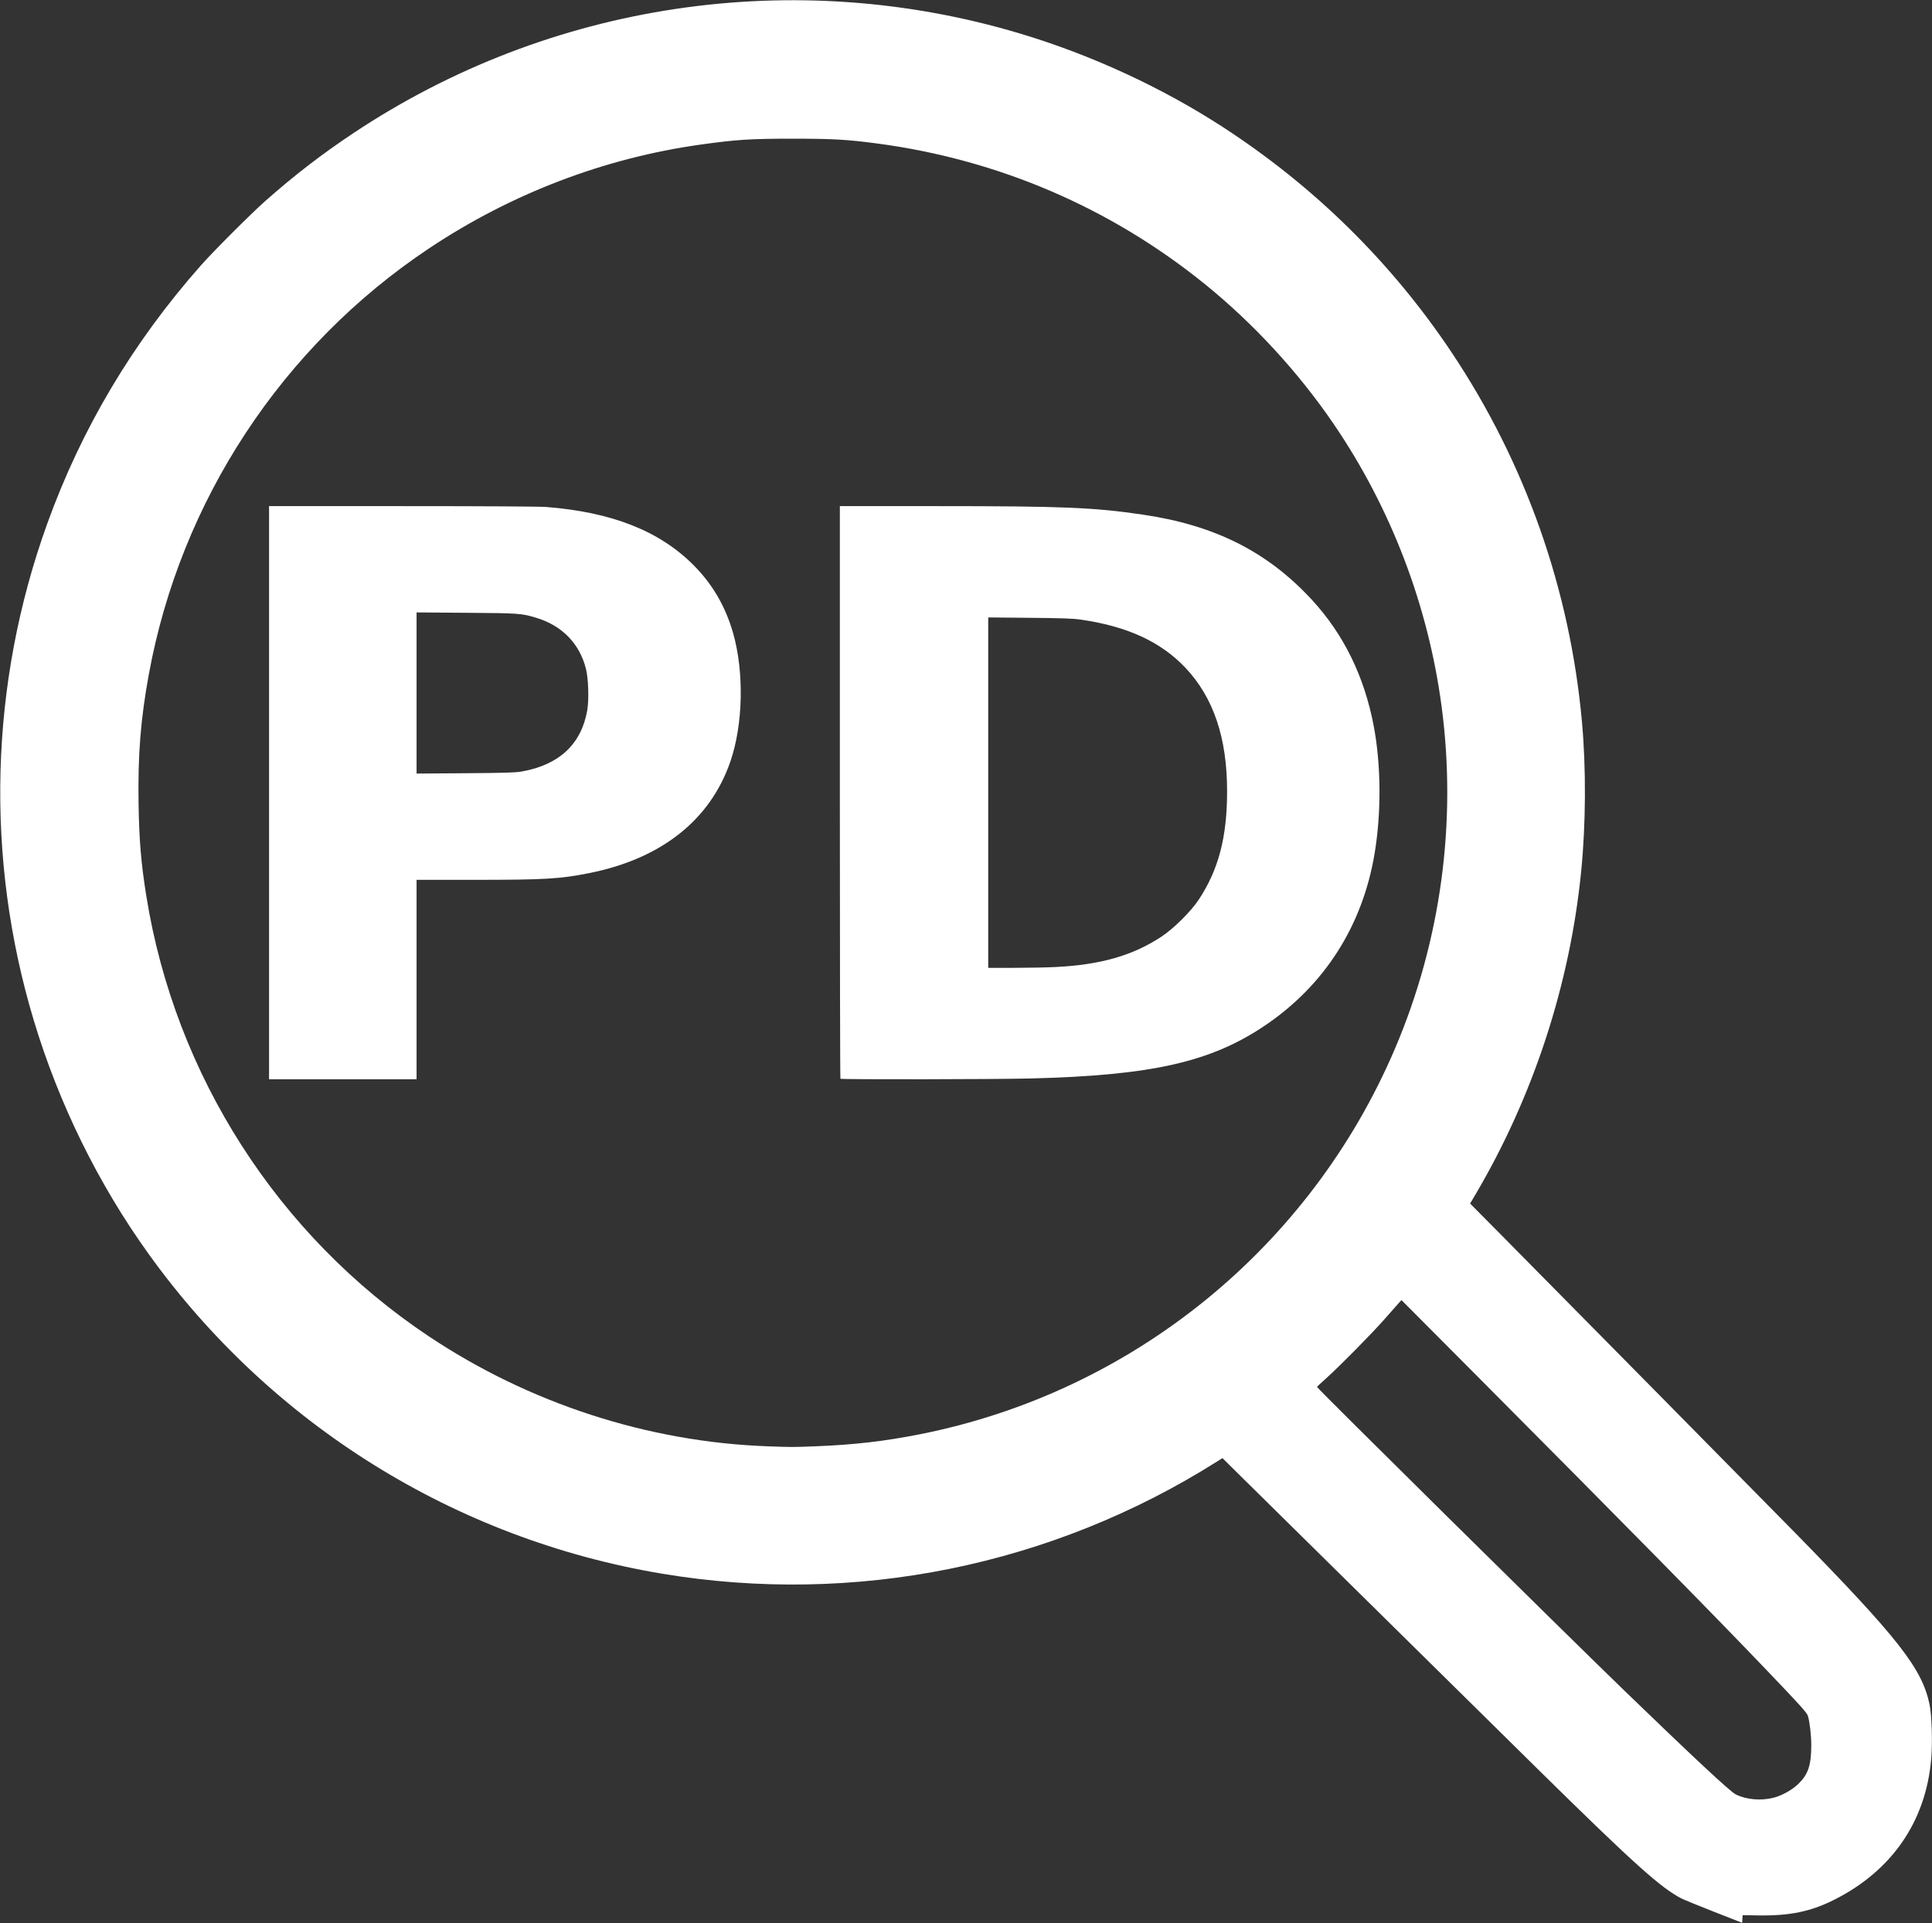 <?xml version="1.0" encoding="UTF-8" standalone="no"?>
<!-- Created with Inkscape (http://www.inkscape.org/) -->

<svg
   version="1.1"
   id="svg1"
   width="553.2"
   height="550.8"
   viewBox="0 0 553.2 550.8"
   xmlns="http://www.w3.org/2000/svg"
   xmlns:svg="http://www.w3.org/2000/svg">
  <rect x="0" y="0" width="553.2" height="550.8" fill="#333333" stroke="none"/>
  <defs
     id="defs1" />
  <g
     id="g1">
    <path
       style="fill:#ffffff;fill-opacity:1"
       d="m 490.8,547.56 c -4.422,-1.736 -8.634,-3.46 -9.36,-3.831 -5.802,-2.969 -13.54,-9.91 -39.323,-35.267 -10.255,-10.086 -78.405,-77.305 -86.32,-85.141 l -5.763,-5.706 -1.459,0.922 C 301.187,448.5 244.716,459.933 189.6,450.723 130.328,440.819 77.587,407.956 42.499,359.066 28.108,339.014 16.88,316.176 9.708,292.368 -4.344,245.719 -3.009,195.851 13.52,150 23.354,122.721 38.009,98.088 57.571,75.96 61.126,71.939 71.939,61.126 75.96,57.571 84.341,50.162 92.104,44.179 101.153,38.153 157.425,0.685 227.352,-9.774 292.052,9.6 c 20.335,6.089 40.498,15.382 57.988,26.726 26.215,17.003 48.304,38.74 65.519,64.474 21.172,31.649 34,68.011 37.423,106.08 1.195,13.284 1.105,29.212 -0.239,42.72 -3.229,32.44 -13.739,64.533 -30.327,92.615 l -1.474,2.495 8.115,8.185 c 11.469,11.568 77.671,78.681 85.026,86.195 29.5,30.141 36.224,38.722 38.403,49.012 0.645,3.047 0.893,10.787 0.497,15.539 -1.496,17.956 -11.197,32.1 -27.743,40.452 -6.721,3.393 -12.789,4.647 -21.77,4.501 l -4.49,-0.073 -0.07,1.098 -0.07,1.098 z m 16.999,-32.661 c 2.363,-0.598 5.205,-2.158 6.981,-3.834 2.936,-2.769 3.836,-5.377 3.85,-11.145 0.007,-2.857 -0.412,-6.586 -0.944,-8.4 -0.287,-0.978 -1.816,-2.681 -11.744,-13.077 -15.273,-15.992 -40.881,-42.011 -83.268,-84.603 l -21.377,-21.48 -0.789,0.857 c -0.434,0.471 -2.247,2.523 -4.029,4.56 -3.604,4.12 -12.915,13.558 -16.8,17.031 -1.386,1.239 -2.551,2.322 -2.588,2.408 -0.117,0.265 70.317,69.872 88.273,87.237 19.309,18.674 30.024,28.664 31.594,29.458 3.009,1.522 7.215,1.906 10.84,0.989 z M 233.345,414.238 c 11.066,-0.417 19.935,-1.441 30.234,-3.49 60.703,-12.079 111.592,-53.446 135.868,-110.444 13.118,-30.799 17.744,-64.77 13.338,-97.937 C 408.935,173.39 398.292,145.52 381.882,121.44 371.789,106.63 358.972,92.699 345.077,81.437 317.964,59.461 285.75,45.648 250.92,41.064 c -8.421,-1.108 -12.474,-1.337 -23.76,-1.34 -12.294,-0.004 -16.229,0.247 -26.565,1.69 C 173.064,45.257 146.349,55.468 122.88,71.118 80.774,99.194 51.711,143.388 42.605,193.185 c -2.336,12.775 -3.145,22.932 -2.931,36.819 0.164,10.672 0.707,17.161 2.233,26.676 8.226,51.308 37.691,97.24 80.854,126.041 28.816,19.228 62.797,30.27 96.96,31.509 7.14,0.259 6.965,0.259 13.625,0.008 z M 77.04,227.04 V 144.96 h 38.125 c 23.589,0 39.305,0.093 41.22,0.243 18.773,1.477 32.326,6.807 42.102,16.556 5.451,5.437 9.2,11.834 11.392,19.44 3.228,11.202 2.921,26.246 -0.753,36.923 -5.758,16.735 -19.745,27.807 -40.338,31.93 -8.399,1.682 -12.808,1.942 -33.008,1.944 l -16.5,0.002 v 28.56 28.56 h -21.12 -21.12 z m 72.401,-6.08 c 10.708,-1.925 17.024,-7.842 18.709,-17.524 0.526,-3.021 0.338,-9.055 -0.37,-11.872 -1.828,-7.278 -6.898,-12.45 -14.382,-14.67 -4.129,-1.225 -4.797,-1.272 -19.899,-1.384 l -14.22,-0.106 v 23.078 23.078 l 13.98,-0.102 c 11.611,-0.085 14.353,-0.169 16.181,-0.498 z m 91.199,88 c -0.088,-0.088 -0.16,-37.024 -0.16,-82.08 V 144.96 h 28.023 c 35.711,0 44.648,0.368 58.603,2.414 20.756,3.043 35.815,10.624 48.57,24.452 9.037,9.798 14.957,21.875 17.653,36.014 2.131,11.177 2.225,24.973 0.251,36.72 -3.464,20.602 -14.299,37.601 -31.303,49.109 -15.525,10.507 -32.426,14.34 -67.076,15.211 -10.418,0.262 -54.314,0.327 -54.56,0.08 z m 61.64,-31.997 c 12.894,-0.652 22.024,-3.269 30.251,-8.674 3.516,-2.31 8.471,-7.227 10.73,-10.649 5.666,-8.58 8.099,-17.907 8.099,-31.047 0,-15.256 -3.898,-26.817 -11.904,-35.304 -7.07,-7.495 -16.722,-11.933 -30.096,-13.84 -2.149,-0.306 -5.376,-0.418 -14.58,-0.502 l -11.82,-0.109 v 50.181 50.181 l 7.38,-0.003 c 4.059,-0.002 9.432,-0.107 11.94,-0.234 z"
       id="path59" />
  </g>
</svg>
